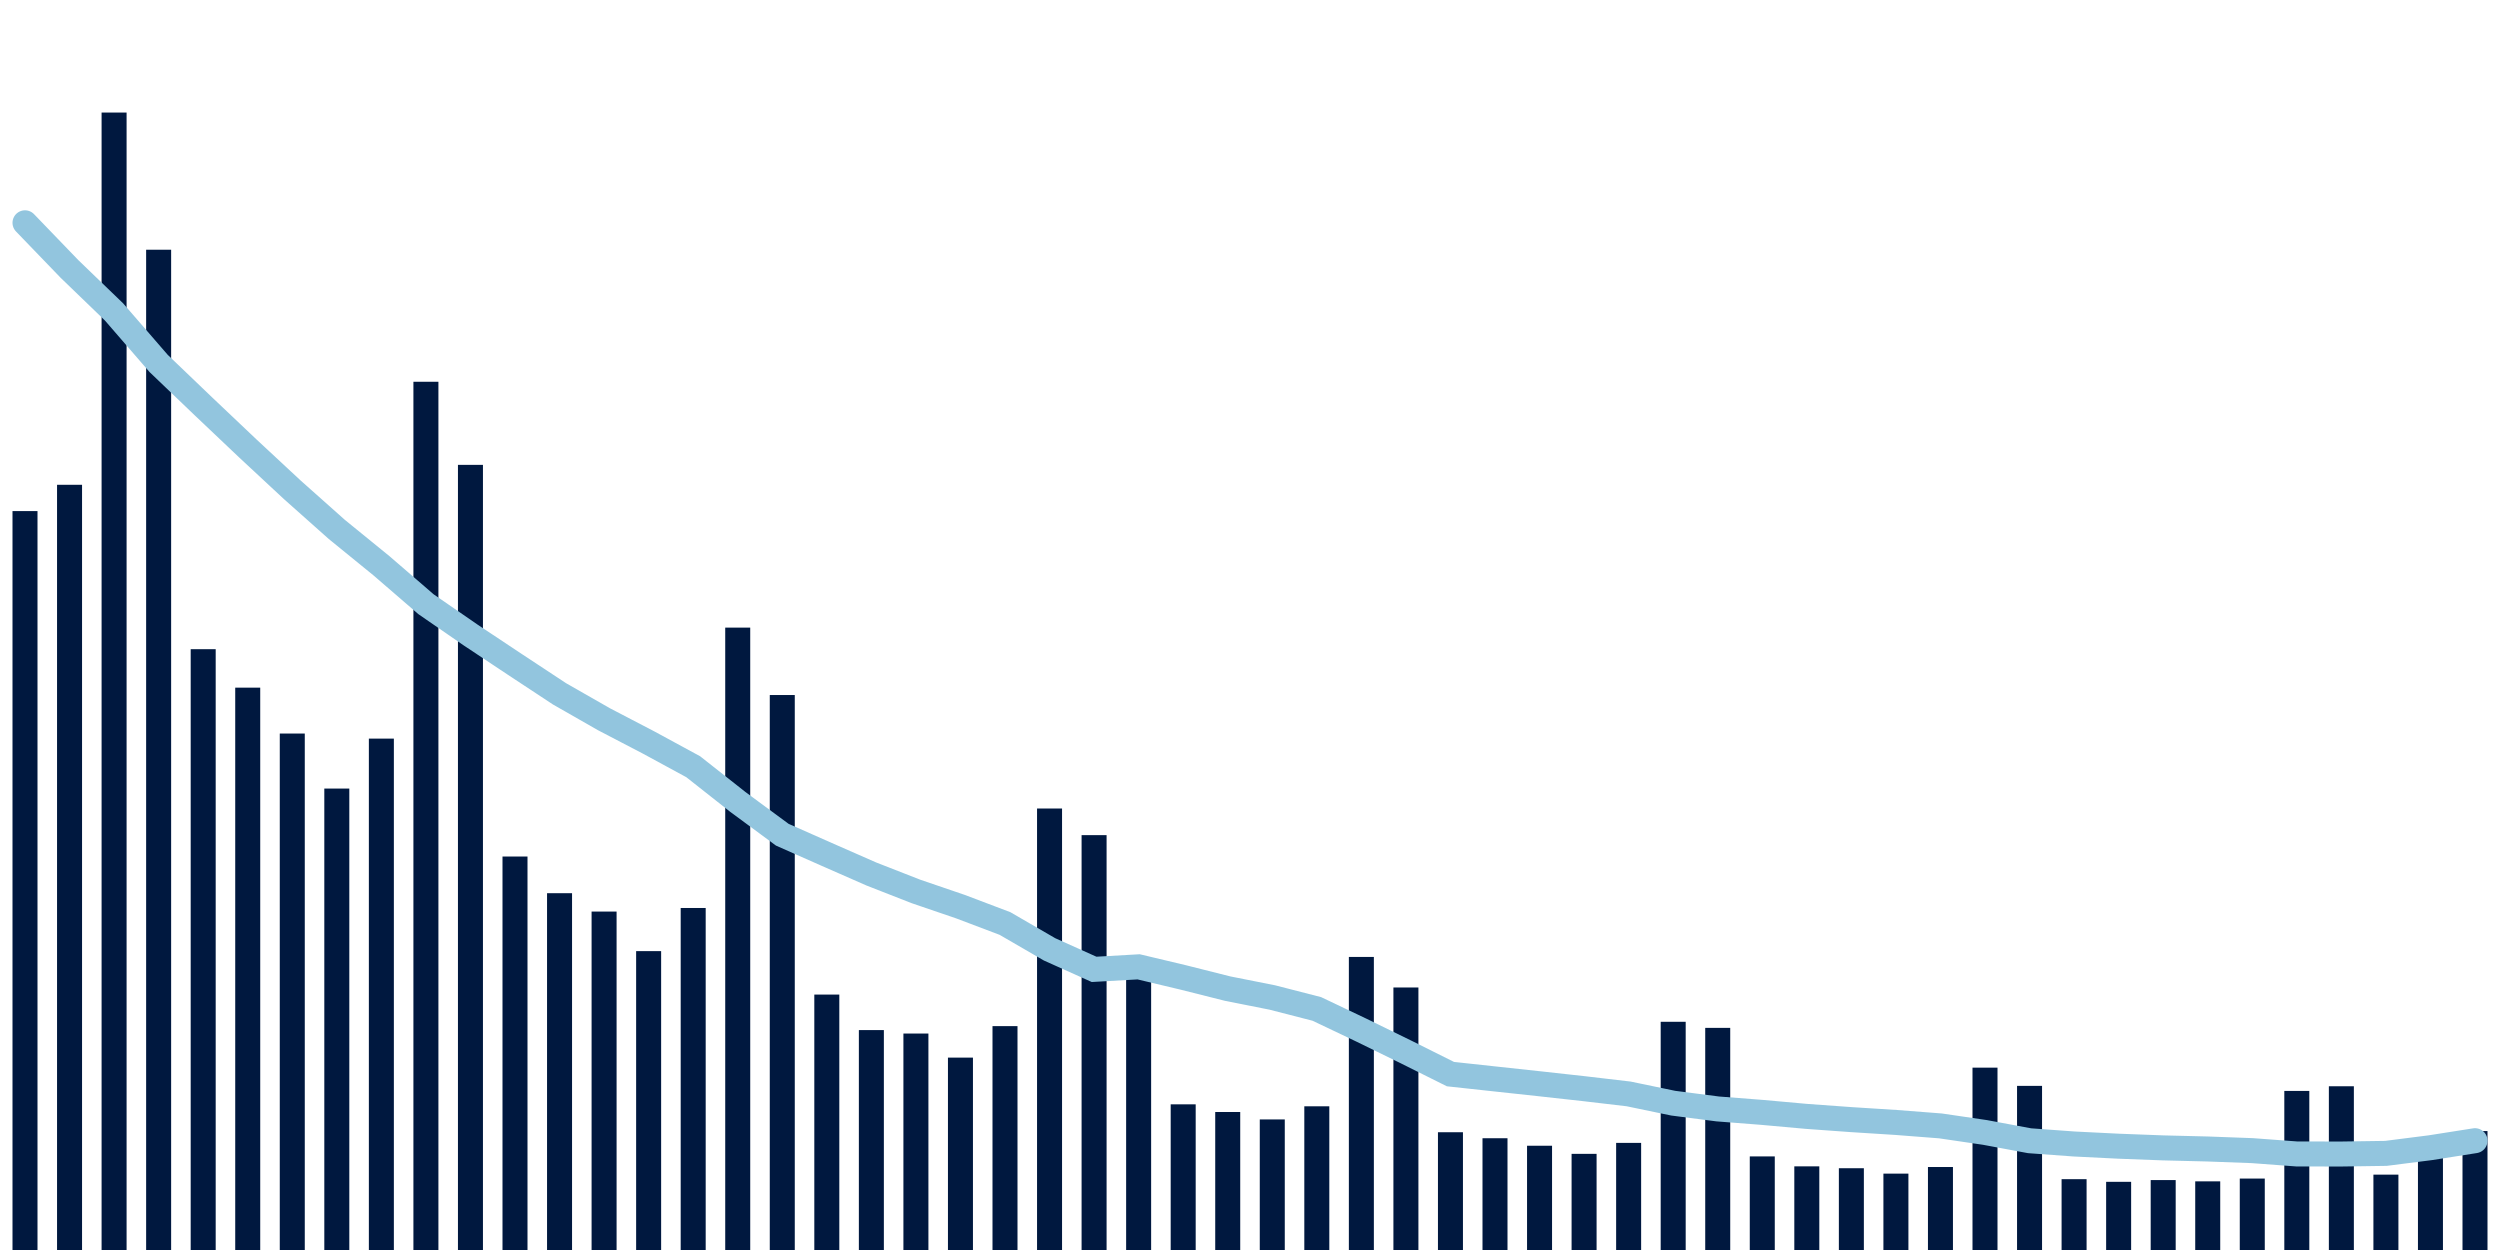 <svg meta="{&quot;DATA_PUBLISHED_DATE&quot;:&quot;2022-03-25&quot;,&quot;RENDER_DATE&quot;:&quot;2022-03-27&quot;,&quot;FIRST_DATE&quot;:&quot;2022-01-27&quot;,&quot;LAST_DATE&quot;:&quot;2022-03-23&quot;}" xmlns="http://www.w3.org/2000/svg" viewBox="0,0,200,100"><g transform="translate(0,0)"></g><g class="fg-bars tests-tests" fill="#00183f" stroke="none"><g><rect x="197" y="90.486" width="2" height="9.514" id="tests-tests-0"></rect></g><g><rect x="193.436" y="91.364" width="2" height="8.636" id="tests-tests-1"></rect></g><g><rect x="189.873" y="93.971" width="2" height="6.029" id="tests-tests-2"></rect></g><g><rect x="186.309" y="86.901" width="2" height="13.099" id="tests-tests-3"></rect></g><g><rect x="182.745" y="87.274" width="2" height="12.726" id="tests-tests-4"></rect></g><g><rect x="179.182" y="94.285" width="2" height="5.715" id="tests-tests-5"></rect></g><g><rect x="175.618" y="94.508" width="2" height="5.492" id="tests-tests-6"></rect></g><g><rect x="172.055" y="94.406" width="2" height="5.594" id="tests-tests-7"></rect></g><g><rect x="168.491" y="94.546" width="2" height="5.454" id="tests-tests-8"></rect></g><g><rect x="164.927" y="94.334" width="2" height="5.666" id="tests-tests-9"></rect></g><g><rect x="161.364" y="86.87" width="2" height="13.13" id="tests-tests-10"></rect></g><g><rect x="157.8" y="85.412" width="2" height="14.588" id="tests-tests-11"></rect></g><g><rect x="154.236" y="93.361" width="2" height="6.639" id="tests-tests-12"></rect></g><g><rect x="150.673" y="93.89" width="2" height="6.11" id="tests-tests-13"></rect></g><g><rect x="147.109" y="93.458" width="2" height="6.542" id="tests-tests-14"></rect></g><g><rect x="143.545" y="93.308" width="2" height="6.692" id="tests-tests-15"></rect></g><g><rect x="139.982" y="92.513" width="2" height="7.487" id="tests-tests-16"></rect></g><g><rect x="136.418" y="82.23" width="2" height="17.77" id="tests-tests-17"></rect></g><g><rect x="132.855" y="81.743" width="2" height="18.257" id="tests-tests-18"></rect></g><g><rect x="129.291" y="91.431" width="2" height="8.569" id="tests-tests-19"></rect></g><g><rect x="125.727" y="92.308" width="2" height="7.692" id="tests-tests-20"></rect></g><g><rect x="122.164" y="91.659" width="2" height="8.341" id="tests-tests-21"></rect></g><g><rect x="118.6" y="91.059" width="2" height="8.941" id="tests-tests-22"></rect></g><g><rect x="115.036" y="90.579" width="2" height="9.421" id="tests-tests-23"></rect></g><g><rect x="111.473" y="78.999" width="2" height="21.001" id="tests-tests-24"></rect></g><g><rect x="107.909" y="76.555" width="2" height="23.445" id="tests-tests-25"></rect></g><g><rect x="104.345" y="88.504" width="2" height="11.496" id="tests-tests-26"></rect></g><g><rect x="100.782" y="89.555" width="2" height="10.445" id="tests-tests-27"></rect></g><g><rect x="97.218" y="88.96" width="2" height="11.04" id="tests-tests-28"></rect></g><g><rect x="93.655" y="88.347" width="2" height="11.653" id="tests-tests-29"></rect></g><g><rect x="90.091" y="78.141" width="2" height="21.859" id="tests-tests-30"></rect></g><g><rect x="86.527" y="66.811" width="2" height="33.189" id="tests-tests-31"></rect></g><g><rect x="82.964" y="64.681" width="2" height="35.319" id="tests-tests-32"></rect></g><g><rect x="79.4" y="82.09" width="2" height="17.91" id="tests-tests-33"></rect></g><g><rect x="75.836" y="84.609" width="2" height="15.391" id="tests-tests-34"></rect></g><g><rect x="72.273" y="82.683" width="2" height="17.317" id="tests-tests-35"></rect></g><g><rect x="68.709" y="82.407" width="2" height="17.593" id="tests-tests-36"></rect></g><g><rect x="65.145" y="79.566" width="2" height="20.434" id="tests-tests-37"></rect></g><g><rect x="61.582" y="55.602" width="2" height="44.398" id="tests-tests-38"></rect></g><g><rect x="58.018" y="50.209" width="2" height="49.791" id="tests-tests-39"></rect></g><g><rect x="54.455" y="72.639" width="2" height="27.361" id="tests-tests-40"></rect></g><g><rect x="50.891" y="76.09" width="2" height="23.91" id="tests-tests-41"></rect></g><g><rect x="47.327" y="72.925" width="2" height="27.075" id="tests-tests-42"></rect></g><g><rect x="43.764" y="71.456" width="2" height="28.544" id="tests-tests-43"></rect></g><g><rect x="40.2" y="68.522" width="2" height="31.478" id="tests-tests-44"></rect></g><g><rect x="36.636" y="37.189" width="2" height="62.811" id="tests-tests-45"></rect></g><g><rect x="33.073" y="30.541" width="2" height="69.459" id="tests-tests-46"></rect></g><g><rect x="29.509" y="59.089" width="2" height="40.911" id="tests-tests-47"></rect></g><g><rect x="25.945" y="63.085" width="2" height="36.915" id="tests-tests-48"></rect></g><g><rect x="22.382" y="58.683" width="2" height="41.317" id="tests-tests-49"></rect></g><g><rect x="18.818" y="55.012" width="2" height="44.988" id="tests-tests-50"></rect></g><g><rect x="15.255" y="51.935" width="2" height="48.065" id="tests-tests-51"></rect></g><g><rect x="11.691" y="19.978" width="2" height="80.022" id="tests-tests-52"></rect></g><g><rect x="8.127" y="9.004" width="2" height="90.996" id="tests-tests-53"></rect></g><g><rect x="4.564" y="38.783" width="2" height="61.217" id="tests-tests-54"></rect></g><g><rect x="1" y="40.887" width="2" height="59.113" id="tests-tests-55"></rect></g></g><g class="fg-line tests-tests" fill="none" stroke="#92c5de" stroke-width="2" stroke-linecap="round"><path d="M198,91.256L194.436,91.816L190.873,92.27L187.309,92.322L183.745,92.317L180.182,92.051L176.618,91.919L173.055,91.831L169.491,91.696L165.927,91.519L162.364,91.259L158.8,90.596L155.236,90.072L151.673,89.796L148.109,89.57L144.545,89.313L140.982,88.992L137.418,88.715L133.855,88.254L130.291,87.513L126.727,87.095L123.164,86.701L119.6,86.316L116.036,85.929L112.473,84.152L108.909,82.41L105.345,80.714L101.782,79.798L98.218,79.091L94.655,78.194L91.091,77.346L87.527,77.549L83.964,75.948L80.4,73.881L76.836,72.531L73.273,71.314L69.709,69.92L66.145,68.355L62.582,66.777L59.018,64.147L55.455,61.337L51.891,59.402L48.327,57.544L44.764,55.509L41.2,53.16L37.636,50.791L34.073,48.332L30.509,45.255L26.945,42.354L23.382,39.183L19.818,35.868L16.255,32.49L12.691,29.075L9.127,24.959L5.564,21.522L2,17.824"></path></g></svg>